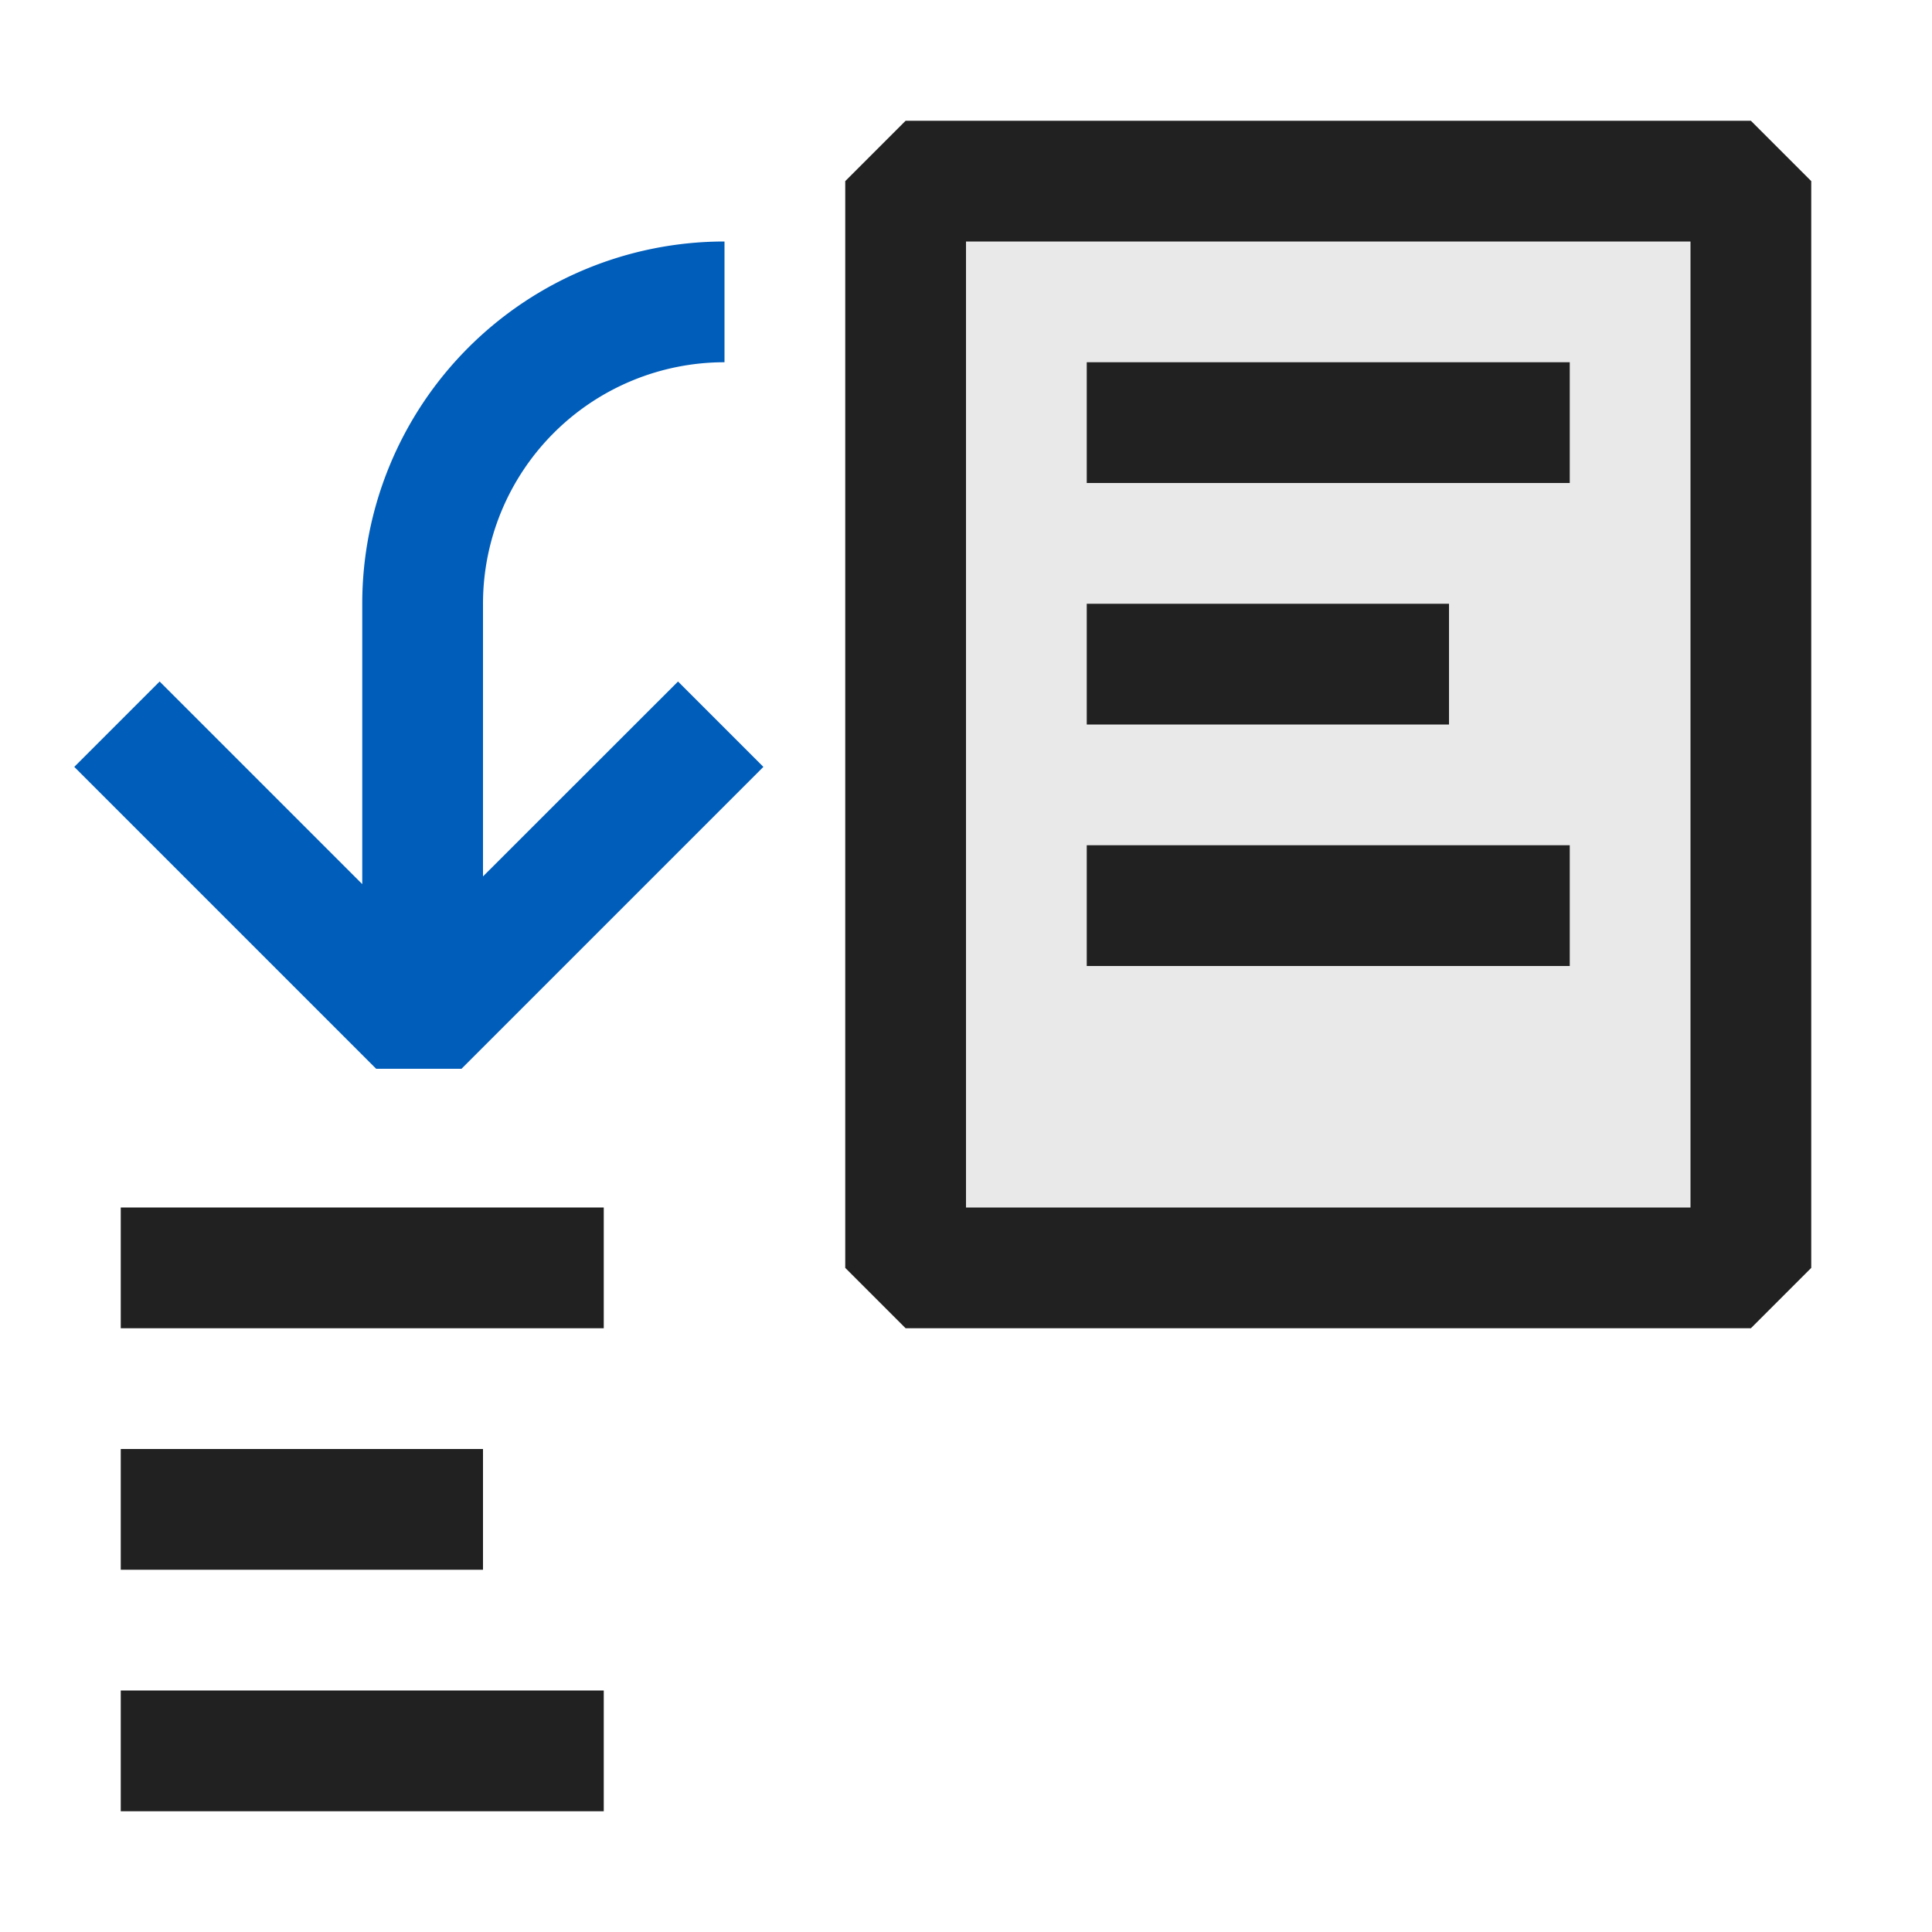 <svg xmlns="http://www.w3.org/2000/svg" viewBox="0 0 16 16">
  <defs>
    <style>.canvas{fill: none; opacity: 0;}.light-blue{fill: #005dba; opacity: 1;}.light-defaultgrey{fill: #212121; opacity: 1;}.light-defaultgrey-10{fill: #212121; opacity: 0.1;}</style>
  </defs>
  <title>IconLightAssociationEditor</title>
  <g id="canvas">
    <path class="canvas" d="M16,16H0V0H16Z" />
  </g>
  <g id="level-1">
    <path class="light-blue" d="M6.322,6.351l-2.5,2.5H3.115l-2.5-2.5.707-.707L3,7.322V5A3,3,0,0,1,6,2V3A2,2,0,0,0,4,5V7.258L5.615,5.644Z" />
    <path class="light-defaultgrey" d="M5,15H1V14H5ZM4,12H1v1H4Zm1-2H1v1H5Z" />
    <path class="light-defaultgrey-10" d="M14.5,10.5h-7v-9h7Z" />
    <path class="light-defaultgrey" d="M13,4H9V3h4ZM12,6H9V5h3ZM9,8V7h4V8Zm5.5-7h-7L7,1.5v9l.5.5h7l.5-.5v-9ZM14,10H8V2h6Z" />
  </g>
</svg>
